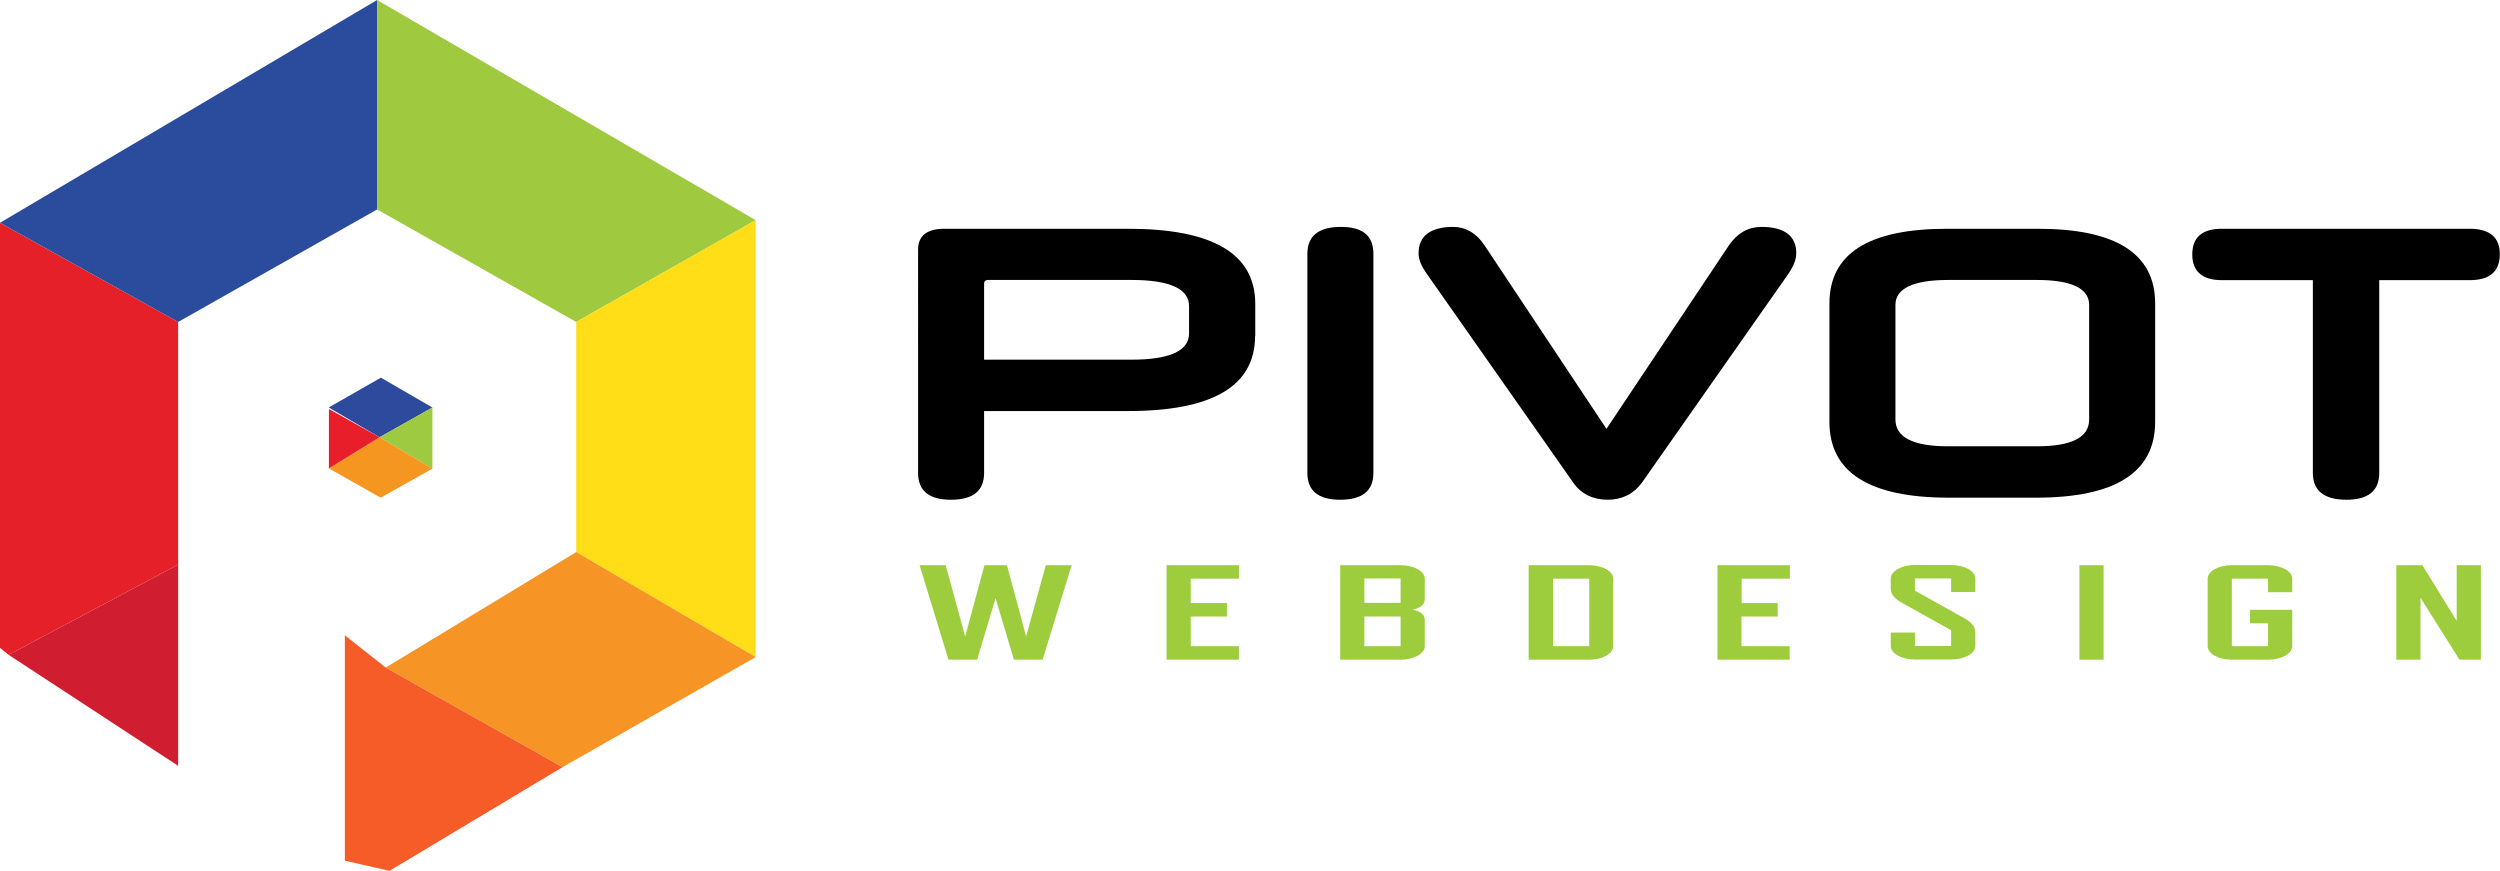<?xml version="1.0" encoding="utf-8"?>
<!-- Generator: Adobe Illustrator 23.0.3, SVG Export Plug-In . SVG Version: 6.00 Build 0)  -->
<svg version="1.1" id="Layer_1" xmlns="http://www.w3.org/2000/svg" xmlns:xlink="http://www.w3.org/1999/xlink" x="0px" y="0px"
	 viewBox="0 0 1333.2 464.4" style="enable-background:new 0 0 1333.2 464.4;" xml:space="preserve">
<style type="text/css">
	.st0{fill:#E52029;}
	.st1{fill:#2B4B9D;}
	.st2{fill:#9FC93F;}
	.st3{fill:#FFDE18;}
	.st4{fill:#F69425;}
	.st5{fill:#F65C28;}
	.st6{fill:#2D4A9D;}
	.st7{fill:#9DCA40;}
	.st8{fill:#F49620;}
	.st9{fill:#E81E2A;}
	.st10{fill:#D01D2F;}
	.st11{fill:#9DCD3C;}
</style>
<g>
	<g>
		<path d="M669.3,179.2c0,26.7-22.7,40-67.7,40h-76.8v33c0,9.5-5.8,14.3-17.7,14.3c-11.7,0-17.5-4.8-17.5-14.3V133
			c0-7.3,4.8-11,14-11h98.1c45,0,67.7,13.3,67.7,40V179.2z M524.8,191.8h78.7c20.4,0,30.6-4.8,30.6-13.9v-14.7
			c0-9.1-10.2-13.9-30.6-13.9h-76.6c-1.2,0-2.1,0.6-2.1,1.9V191.8z"/>
		<path d="M697.2,135.3c0-9.5,6-14.3,17.9-14.3c11.7,0,17.3,4.8,17.3,14.3v116.9c0,9.5-5.8,14.3-17.7,14.3
			c-11.7,0-17.5-4.8-17.5-14.3V135.3z"/>
		<path d="M791.7,130.9l65,97.8l65.4-98c4.4-6.4,10.2-9.7,17.3-9.7c12.1,0,18.5,4.8,18.5,13.9c0,3.5-1.2,6.8-4.8,12l-77.5,110.5
			c-4.4,6-10.6,9.1-18.3,9.1s-14.2-3.1-18.3-9.1l-77.5-110.5c-3.7-5.2-5-8.3-5-12c0-9.1,6.5-13.9,18.5-13.9
			C781.5,121,787.4,124.3,791.7,130.9z"/>
		<path d="M1039.3,265.4c-42.5,0-63.7-13.5-63.7-40.4v-63.2c0-26.5,20.8-39.8,62.7-39.8h48.5c41.6,0,62.5,13.3,62.5,39.8V225
			c0,26.9-21.2,40.4-63.5,40.4H1039.3z M1114.1,162.6c0-8.7-9.2-13.3-27.9-13.3h-47.3c-18.7,0-28.1,4.6-28.1,13.3v61.1
			c0,9.5,9.4,14.3,28.1,14.3h47.3c18.7,0,27.9-4.8,27.9-14.3V162.6z"/>
		<path d="M1233.4,149.4h-48.5c-10.4,0-15.8-4.6-15.8-13.7s5.2-13.7,15.8-13.7h132.2c10.6,0,16,4.6,16,13.5c0,9.3-5.4,13.9-16,13.9
			h-48.3v102.8c0,9.5-5.8,14.3-17.5,14.3c-11.9,0-17.9-4.8-17.9-14.3V149.4z"/>
	</g>
	<polygon class="st0" points="0,345.5 0,294.8 0,120.3 0,118.8 95,171.7 95,301.1 4.6,349.2 	"/>
	<polygon class="st1" points="201.1,111.7 201.1,0 0,118.8 95,171.7 	"/>
	<polygon class="st2" points="307.3,171.7 201.1,111.7 201.1,0 403,117.4 	"/>
	<polygon class="st3" points="403,350.4 307.3,294.4 307.3,171.7 403,117.4 	"/>
	<polygon class="st4" points="300,409.1 403,350.4 307.3,294.4 205.7,356 	"/>
	<polygon class="st5" points="183.9,338.8 205.7,356 205.7,356 300,409.1 207.7,464.4 183.9,459 	"/>
	<polygon class="st6" points="175.3,217.3 203.1,201.4 230.6,217.3 202.4,233.2 	"/>
	<polygon class="st7" points="230.6,249.9 230.6,217.3 202.4,233.2 	"/>
	<polygon class="st8" points="203,265.4 230.6,249.9 202.4,233.2 175.4,249.8 	"/>
	<polygon class="st9" points="175.4,249.8 175.4,218.1 202.4,233.2 	"/>
	<polygon class="st10" points="95,408.4 4.6,349.2 95,301.1 	"/>
	<g>
		<path class="st11" d="M571.5,301.4L556,351.8h-15.3l-9.8-32.8l-9.8,32.8h-15.3l-15.4-50.4h13.9l10.4,38l10.3-38h12l10.2,38
			l10.5-38H571.5z"/>
		<path class="st11" d="M660.7,351.8h-38.6v-50.4h38.6v7.2H635v13h19.3v7.2H635v15.8h25.7V351.8z"/>
		<path class="st11" d="M759.8,344.6c0,4-5.8,7.2-12.9,7.2h-32.2v-50.4h32.2c7.1,0,12.9,3.2,12.9,7.2v11c0,2.8-2.2,4.6-6.4,5.5
			c4.2,0.9,6.4,2.7,6.4,5.5V344.6z M746.9,321.5v-13h-19.3v13H746.9z M746.9,344.6v-15.8h-19.3v15.8H746.9z"/>
		<path class="st11" d="M860.3,344.6c0,4-5.8,7.2-12.9,7.2h-32.2v-50.4h32.2c7.1,0,12.9,3.2,12.9,7.2V344.6z M847.5,344.6v-36h-19.3
			v36H847.5z"/>
		<path class="st11" d="M954.5,351.8h-38.6v-50.4h38.6v7.2h-25.7v13H948v7.2h-19.3v15.8h25.7V351.8z"/>
		<path class="st11" d="M1047.2,329.5c4.2,2.3,6.2,4.7,6.2,7.6v7.4c0,4-5.8,7.2-12.9,7.2h-19.3c-7.1,0-12.9-3.2-12.9-7.2v-7.2h12.9
			v7.2h19.3v-8.4l-26-14.5c-4.2-2.3-6.2-4.7-6.2-7.6v-5.5c0-4,5.8-7.2,12.9-7.2h19.3c7.1,0,12.9,3.2,12.9,7.2v7.2h-12.9v-7.2h-19.3
			v6.5L1047.2,329.5z"/>
		<path class="st11" d="M1121.8,351.8h-12.9v-50.4h12.9V351.8z"/>
		<path class="st11" d="M1222.4,344.6c0,4-5.8,7.2-12.9,7.2h-19.3c-7.1,0-12.9-3.2-12.9-7.2v-36c0-4,5.8-7.2,12.9-7.2h19.3
			c7.1,0,12.9,3.2,12.9,7.2v7.2h-12.9v-7.2h-19.3v36h19.3v-12.2h-9.6v-7.2h22.5V344.6z"/>
		<path class="st11" d="M1322.9,351.8h-11.3l-20.8-33v33h-12.9v-50.4h13.9l18.3,29.7v-29.7h12.9V351.8z"/>
	</g>
</g>
</svg>
